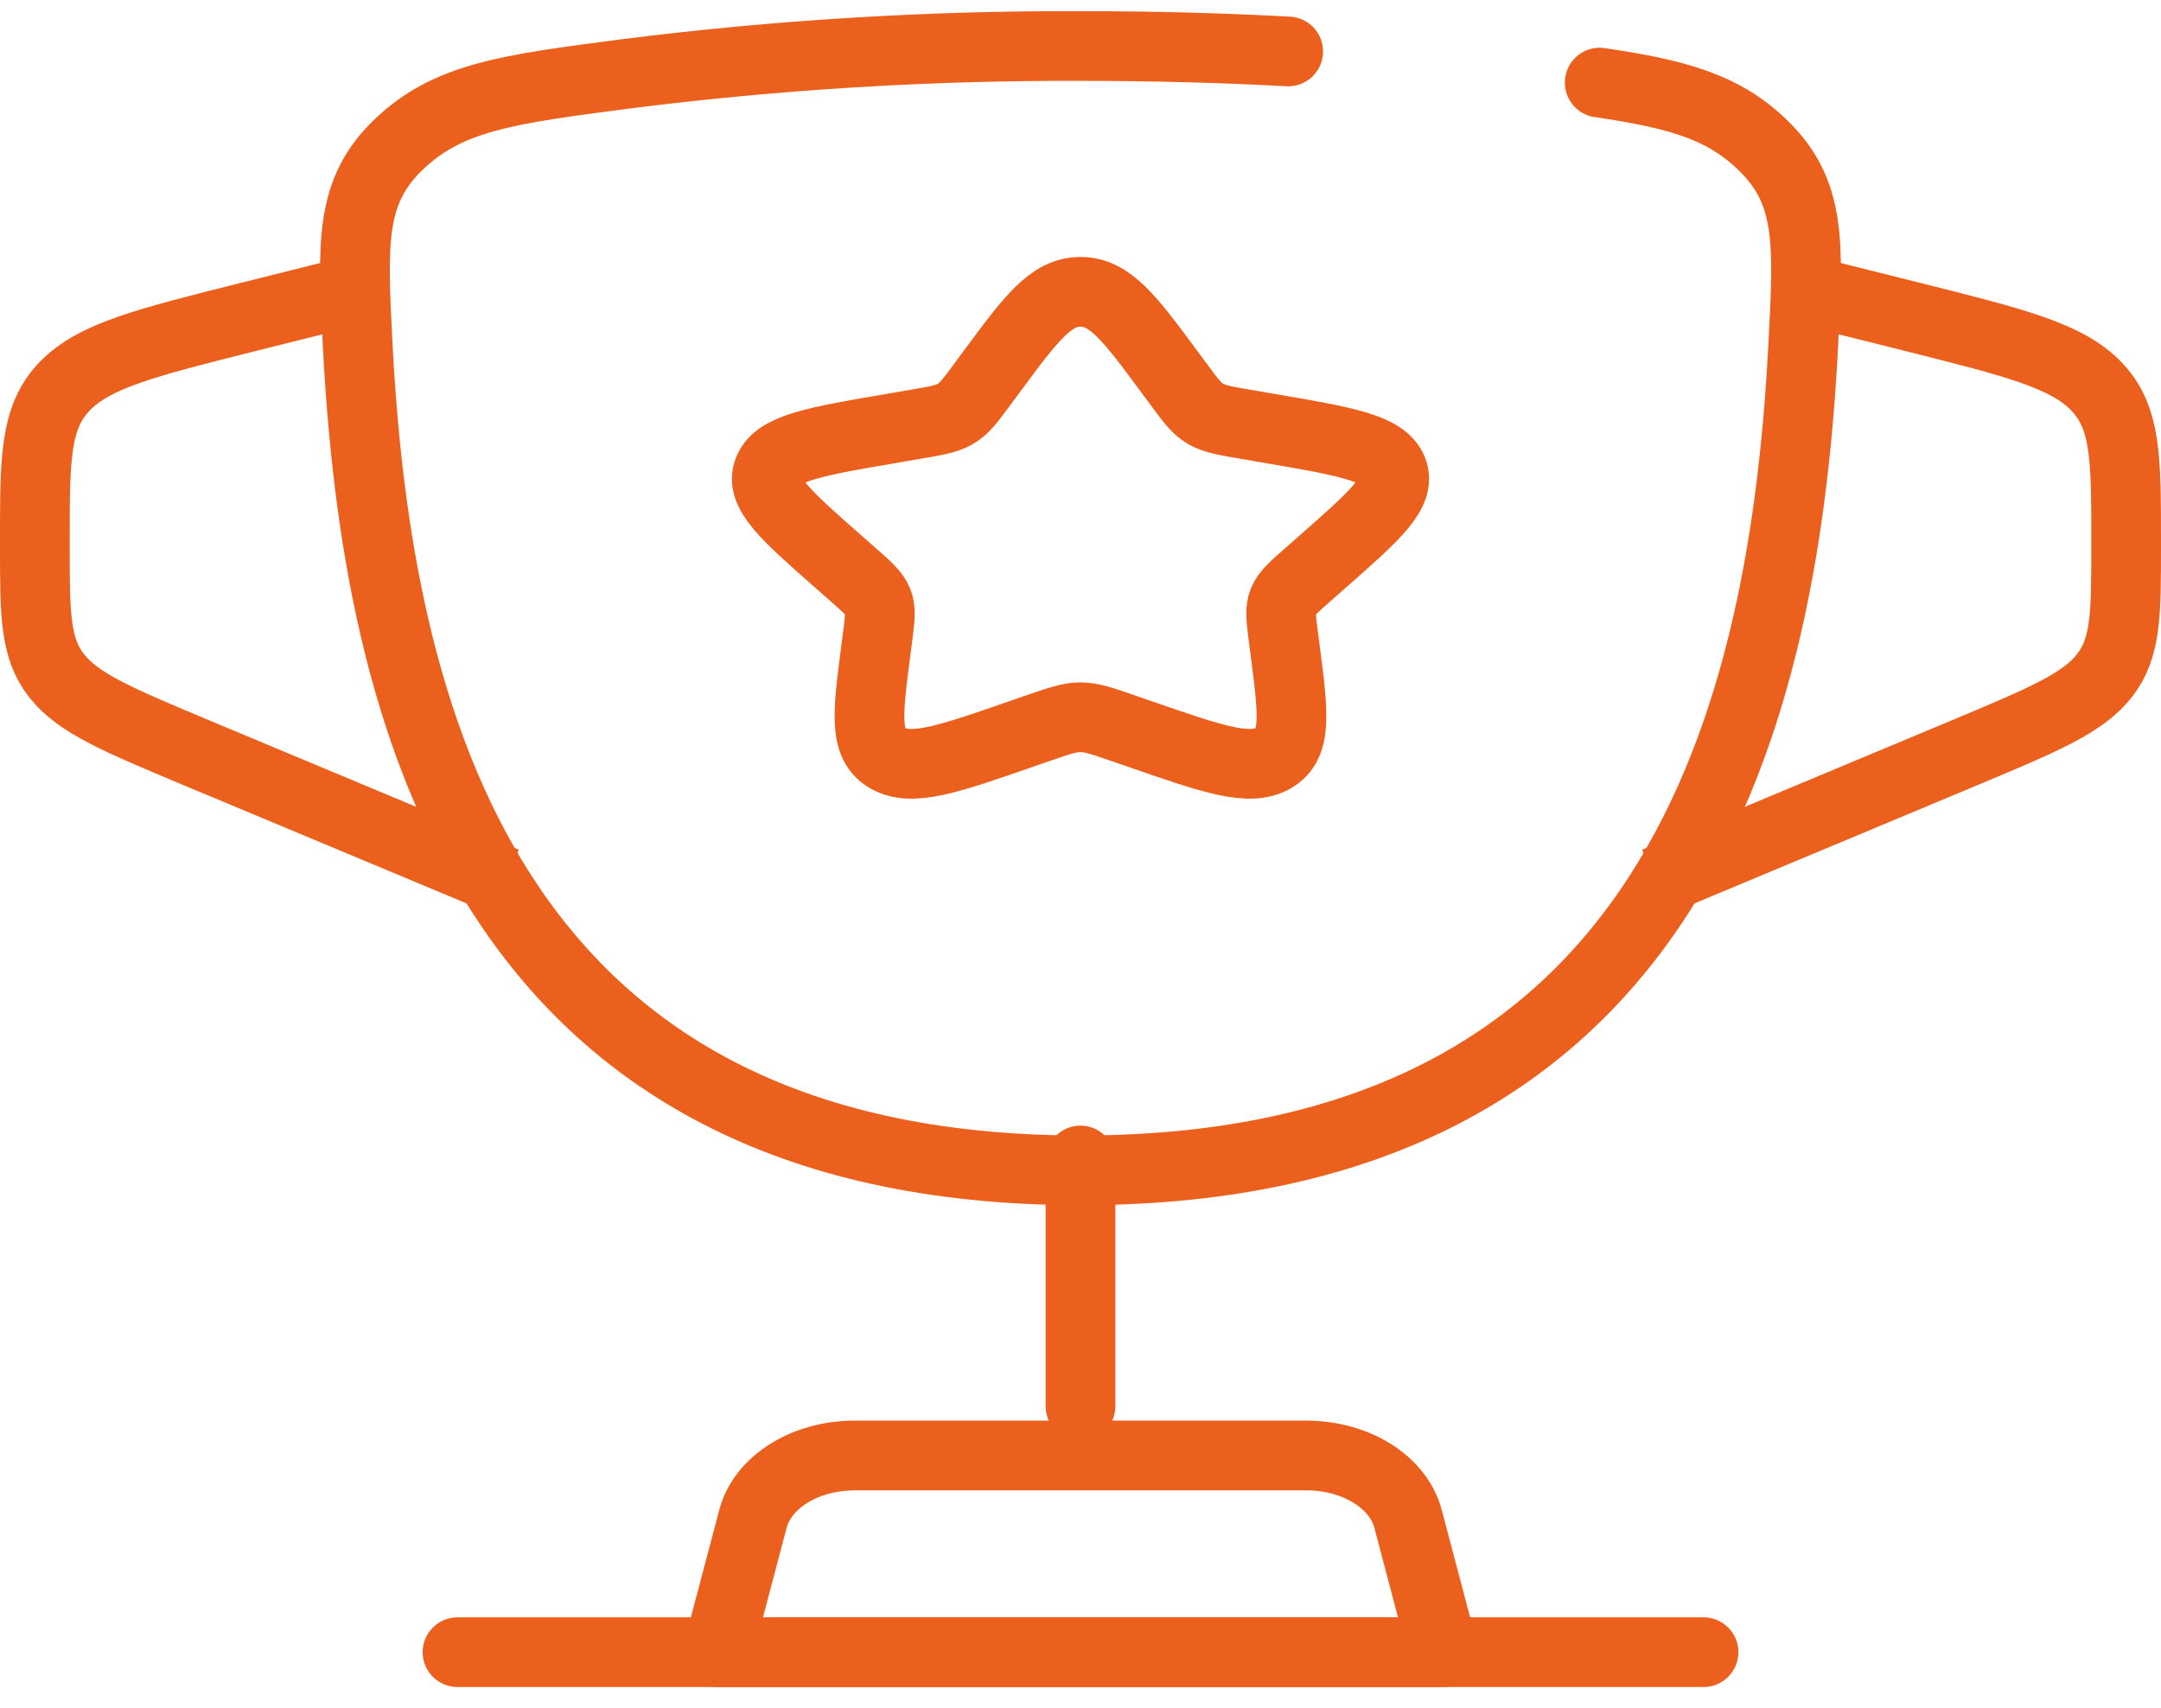 <svg width="62" height="49" viewBox="0 0 62 49" fill="none" xmlns="http://www.w3.org/2000/svg">
<path d="M31 33.296V40.349" stroke="#EB601D" stroke-width="2" stroke-linecap="round"/>
<path d="M41.408 47.403H20.592L21.603 43.575C21.738 43.063 22.102 42.603 22.633 42.272C23.164 41.941 23.83 41.76 24.517 41.76H37.483C38.17 41.76 38.836 41.941 39.367 42.272C39.898 42.603 40.262 43.063 40.397 43.575L41.408 47.403Z" stroke="#EB601D" stroke-width="2" stroke-linecap="round" stroke-linejoin="round"/>
<path d="M52 8.373L54.847 9.086C57.817 9.831 59.302 10.203 60.151 11.09C61 11.977 61 13.156 61 15.51V15.675C61 17.616 61 18.589 60.379 19.383C59.758 20.178 58.627 20.649 56.371 21.595L47.5 25.302M10 8.373L7.153 9.086C4.183 9.831 2.698 10.203 1.849 11.09C1 11.977 1 13.158 1 15.51V15.675C1 17.616 1 18.589 1.621 19.383C2.242 20.178 3.373 20.649 5.629 21.595L14.5 25.302M28.438 10.682C29.578 9.14 30.148 8.373 31 8.373C31.852 8.373 32.422 9.14 33.562 10.682L33.856 11.079C34.18 11.517 34.342 11.734 34.594 11.878C34.849 12.023 35.164 12.077 35.794 12.183L36.364 12.282C38.578 12.659 39.685 12.846 39.949 13.483C40.213 14.122 39.457 14.785 37.948 16.113L37.558 16.456C37.129 16.833 36.913 17.02 36.817 17.255C36.721 17.489 36.754 17.74 36.817 18.243L36.877 18.701C37.105 20.473 37.219 21.36 36.532 21.753C35.842 22.146 34.804 21.787 32.731 21.069L32.197 20.884C31.606 20.681 31.312 20.579 31 20.579C30.688 20.579 30.394 20.681 29.803 20.884L29.269 21.069C27.196 21.789 26.158 22.146 25.468 21.753C24.778 21.36 24.895 20.473 25.123 18.701L25.183 18.243C25.246 17.74 25.279 17.489 25.183 17.255C25.087 17.022 24.871 16.833 24.442 16.456L24.052 16.113C22.543 14.785 21.787 14.122 22.051 13.483C22.315 12.846 23.422 12.659 25.636 12.282L26.206 12.183C26.836 12.077 27.151 12.025 27.406 11.878C27.658 11.734 27.82 11.517 28.144 11.079L28.438 10.682Z" stroke="#EB601D" stroke-width="2"/>
<path d="M48.875 47.403H13.126M45.896 2.37C48.103 2.695 49.414 3.055 50.543 4.133C51.964 5.483 51.89 6.942 51.738 9.859C51.202 20.35 48.163 33.578 31.003 33.578C13.844 33.578 10.802 20.352 10.26 9.859C10.111 6.942 10.037 5.481 11.452 4.133C12.87 2.783 14.565 2.561 17.958 2.119C22.269 1.573 26.632 1.305 31 1.32C33.139 1.32 35.13 1.377 36.959 1.476" stroke="#EB601D" stroke-width="2" stroke-linecap="round"/>
</svg>
